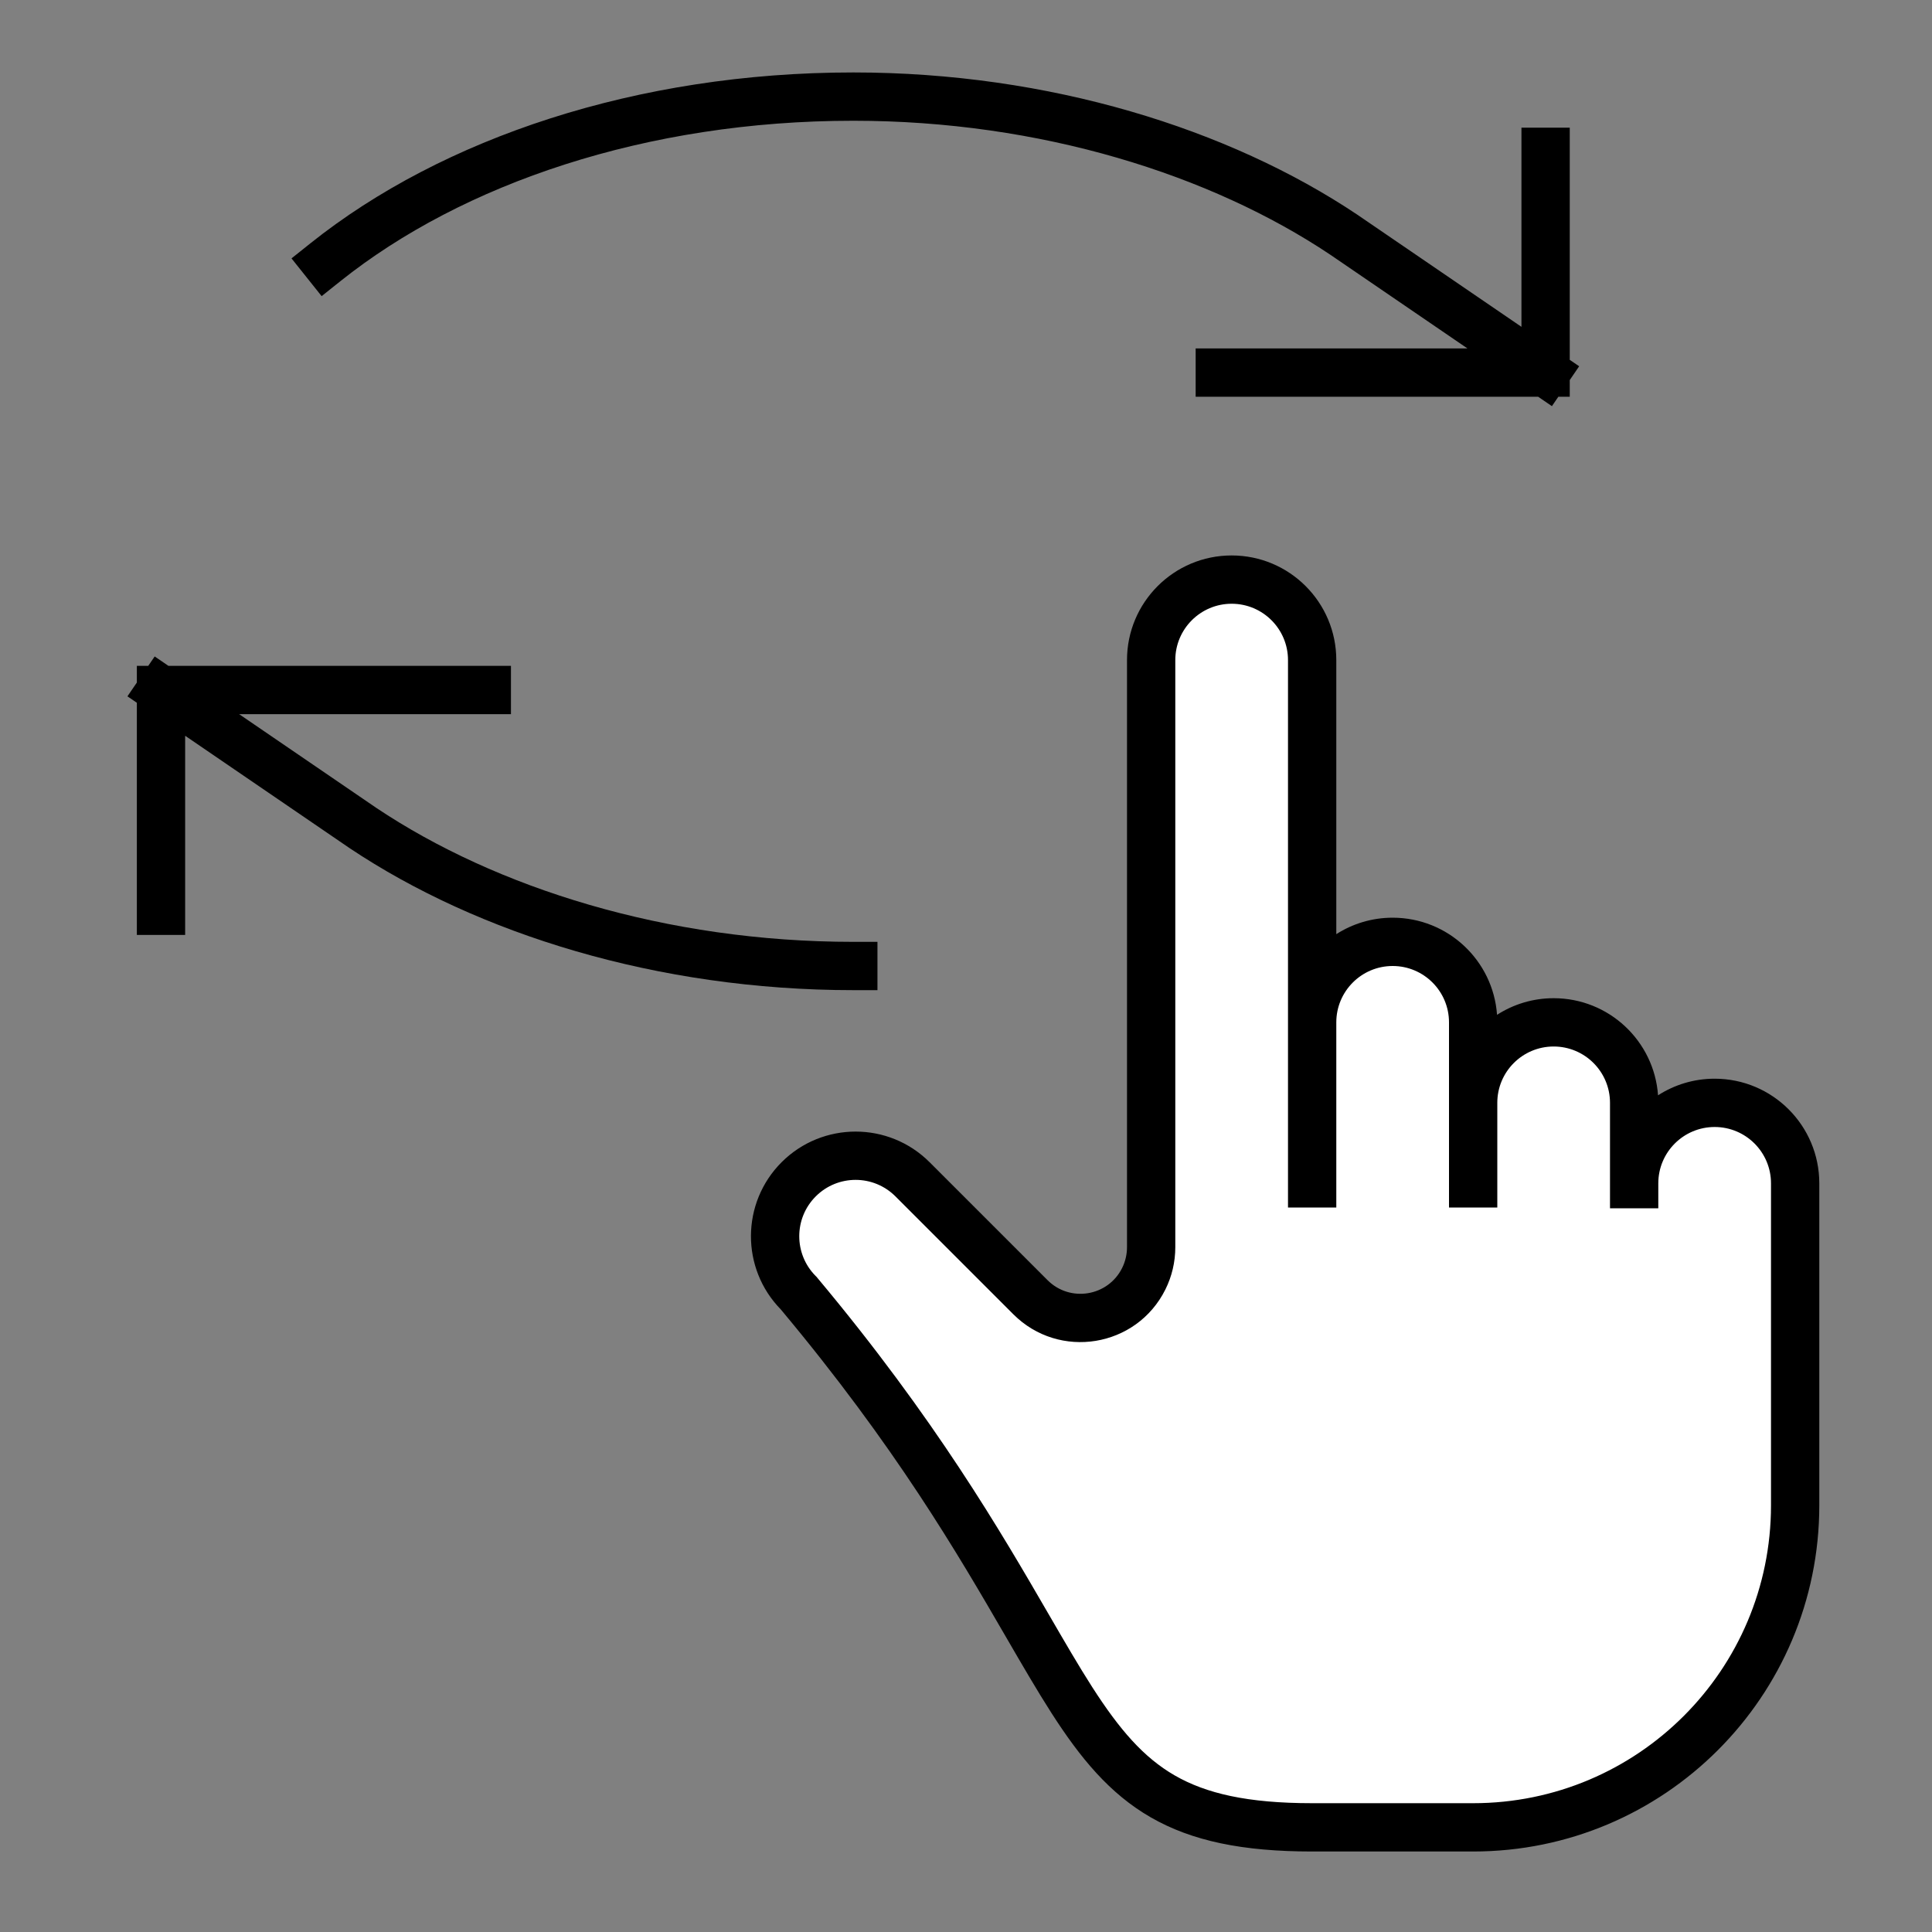 <svg width="60" height="60" viewBox="0 0 60 60" fill="none" xmlns="http://www.w3.org/2000/svg">
<rect x="0" y="0" width="60" height="60" fill="#808080" stroke="none"/>
<path d="M45.679 56.75H40.679C32.351 56.75 34.428 51.75 24.732 40.16C23.756 39.184 23.756 37.601 24.732 36.624C25.709 35.648 27.291 35.648 28.268 36.624L31.93 40.287C32.991 41.348 34.78 41.056 35.449 39.712C35.6 39.408 35.679 39.073 35.679 38.734V20.5C35.679 19.119 36.798 18 38.179 18C39.559 18 40.679 19.119 40.679 20.5V31.75C40.679 30.369 41.798 29.25 43.179 29.25C44.559 29.25 45.679 30.369 45.679 31.75V34.25C45.679 32.869 46.798 31.75 48.179 31.75C49.559 31.75 50.679 32.869 50.679 34.25V36.75C50.679 35.369 51.798 34.25 53.179 34.25C54.559 34.25 55.679 35.369 55.679 36.75V46.75C55.679 52.273 51.202 56.75 45.679 56.75Z" fill="white"/>
<path fill-rule="evenodd" clip-rule="evenodd" d="M38.25 18.75C37.284 18.75 36.5 19.534 36.5 20.5V38.734C36.5 39.189 36.395 39.639 36.192 40.046L35.52 39.712L36.192 40.046C35.295 41.849 32.895 42.24 31.471 40.817L27.809 37.155C27.126 36.471 26.017 36.471 25.334 37.155C24.651 37.838 24.651 38.946 25.334 39.63L25.358 39.653L25.379 39.679C29.053 44.07 31.081 47.568 32.575 50.145C33.069 50.996 33.504 51.746 33.921 52.396C34.766 53.711 35.511 54.578 36.483 55.138C37.454 55.697 38.738 56 40.75 56H45.75C50.859 56 55 51.859 55 46.75V36.75C55 35.783 54.217 35 53.25 35C52.284 35 51.5 35.783 51.5 36.75V36.775V37.525H50V36.775V36.75V34.25C50 33.283 49.217 32.5 48.25 32.5C47.284 32.5 46.5 33.283 46.5 34.25V36.75V37.5H45V36.75V34.25V31.75C45 30.784 44.217 30 43.25 30C42.284 30 41.5 30.784 41.5 31.75V36.75V37.5H40V36.75V31.75V20.5C40 19.534 39.217 18.75 38.25 18.75ZM41.5 29.011V20.5C41.5 18.705 40.045 17.25 38.25 17.25C36.455 17.25 35 18.705 35 20.5V38.734C35 38.957 34.948 39.178 34.849 39.378C34.409 40.263 33.231 40.455 32.532 39.756L28.87 36.094C27.6 34.825 25.543 34.825 24.273 36.094C23.013 37.355 23.004 39.394 24.248 40.665C27.817 44.934 29.744 48.257 31.232 50.822C31.744 51.704 32.203 52.496 32.659 53.207C33.548 54.59 34.451 55.698 35.735 56.438C37.02 57.178 38.599 57.5 40.75 57.5H45.75C51.687 57.5 56.5 52.687 56.5 46.75V36.75C56.5 34.955 55.045 33.5 53.25 33.5C52.602 33.5 51.999 33.69 51.492 34.016C51.372 32.33 49.967 31 48.25 31C47.602 31 46.999 31.19 46.492 31.516C46.372 29.83 44.967 28.5 43.25 28.5C42.606 28.5 42.005 28.688 41.5 29.011Z" fill="black"/>
<path d="M48 4.714V11.571M48 11.571H37.882M48 11.571L41.729 7.286C37.882 4.714 32.45 3 26.5 3C19.931 3 14.051 4.996 10.107 8.143M5 28.286V21.429M5 21.429H15.118M5 21.429L11.271 25.714C15.118 28.286 20.55 30 26.5 30" stroke="black" stroke-width="1.5" stroke-linecap="square"/>
</svg>
